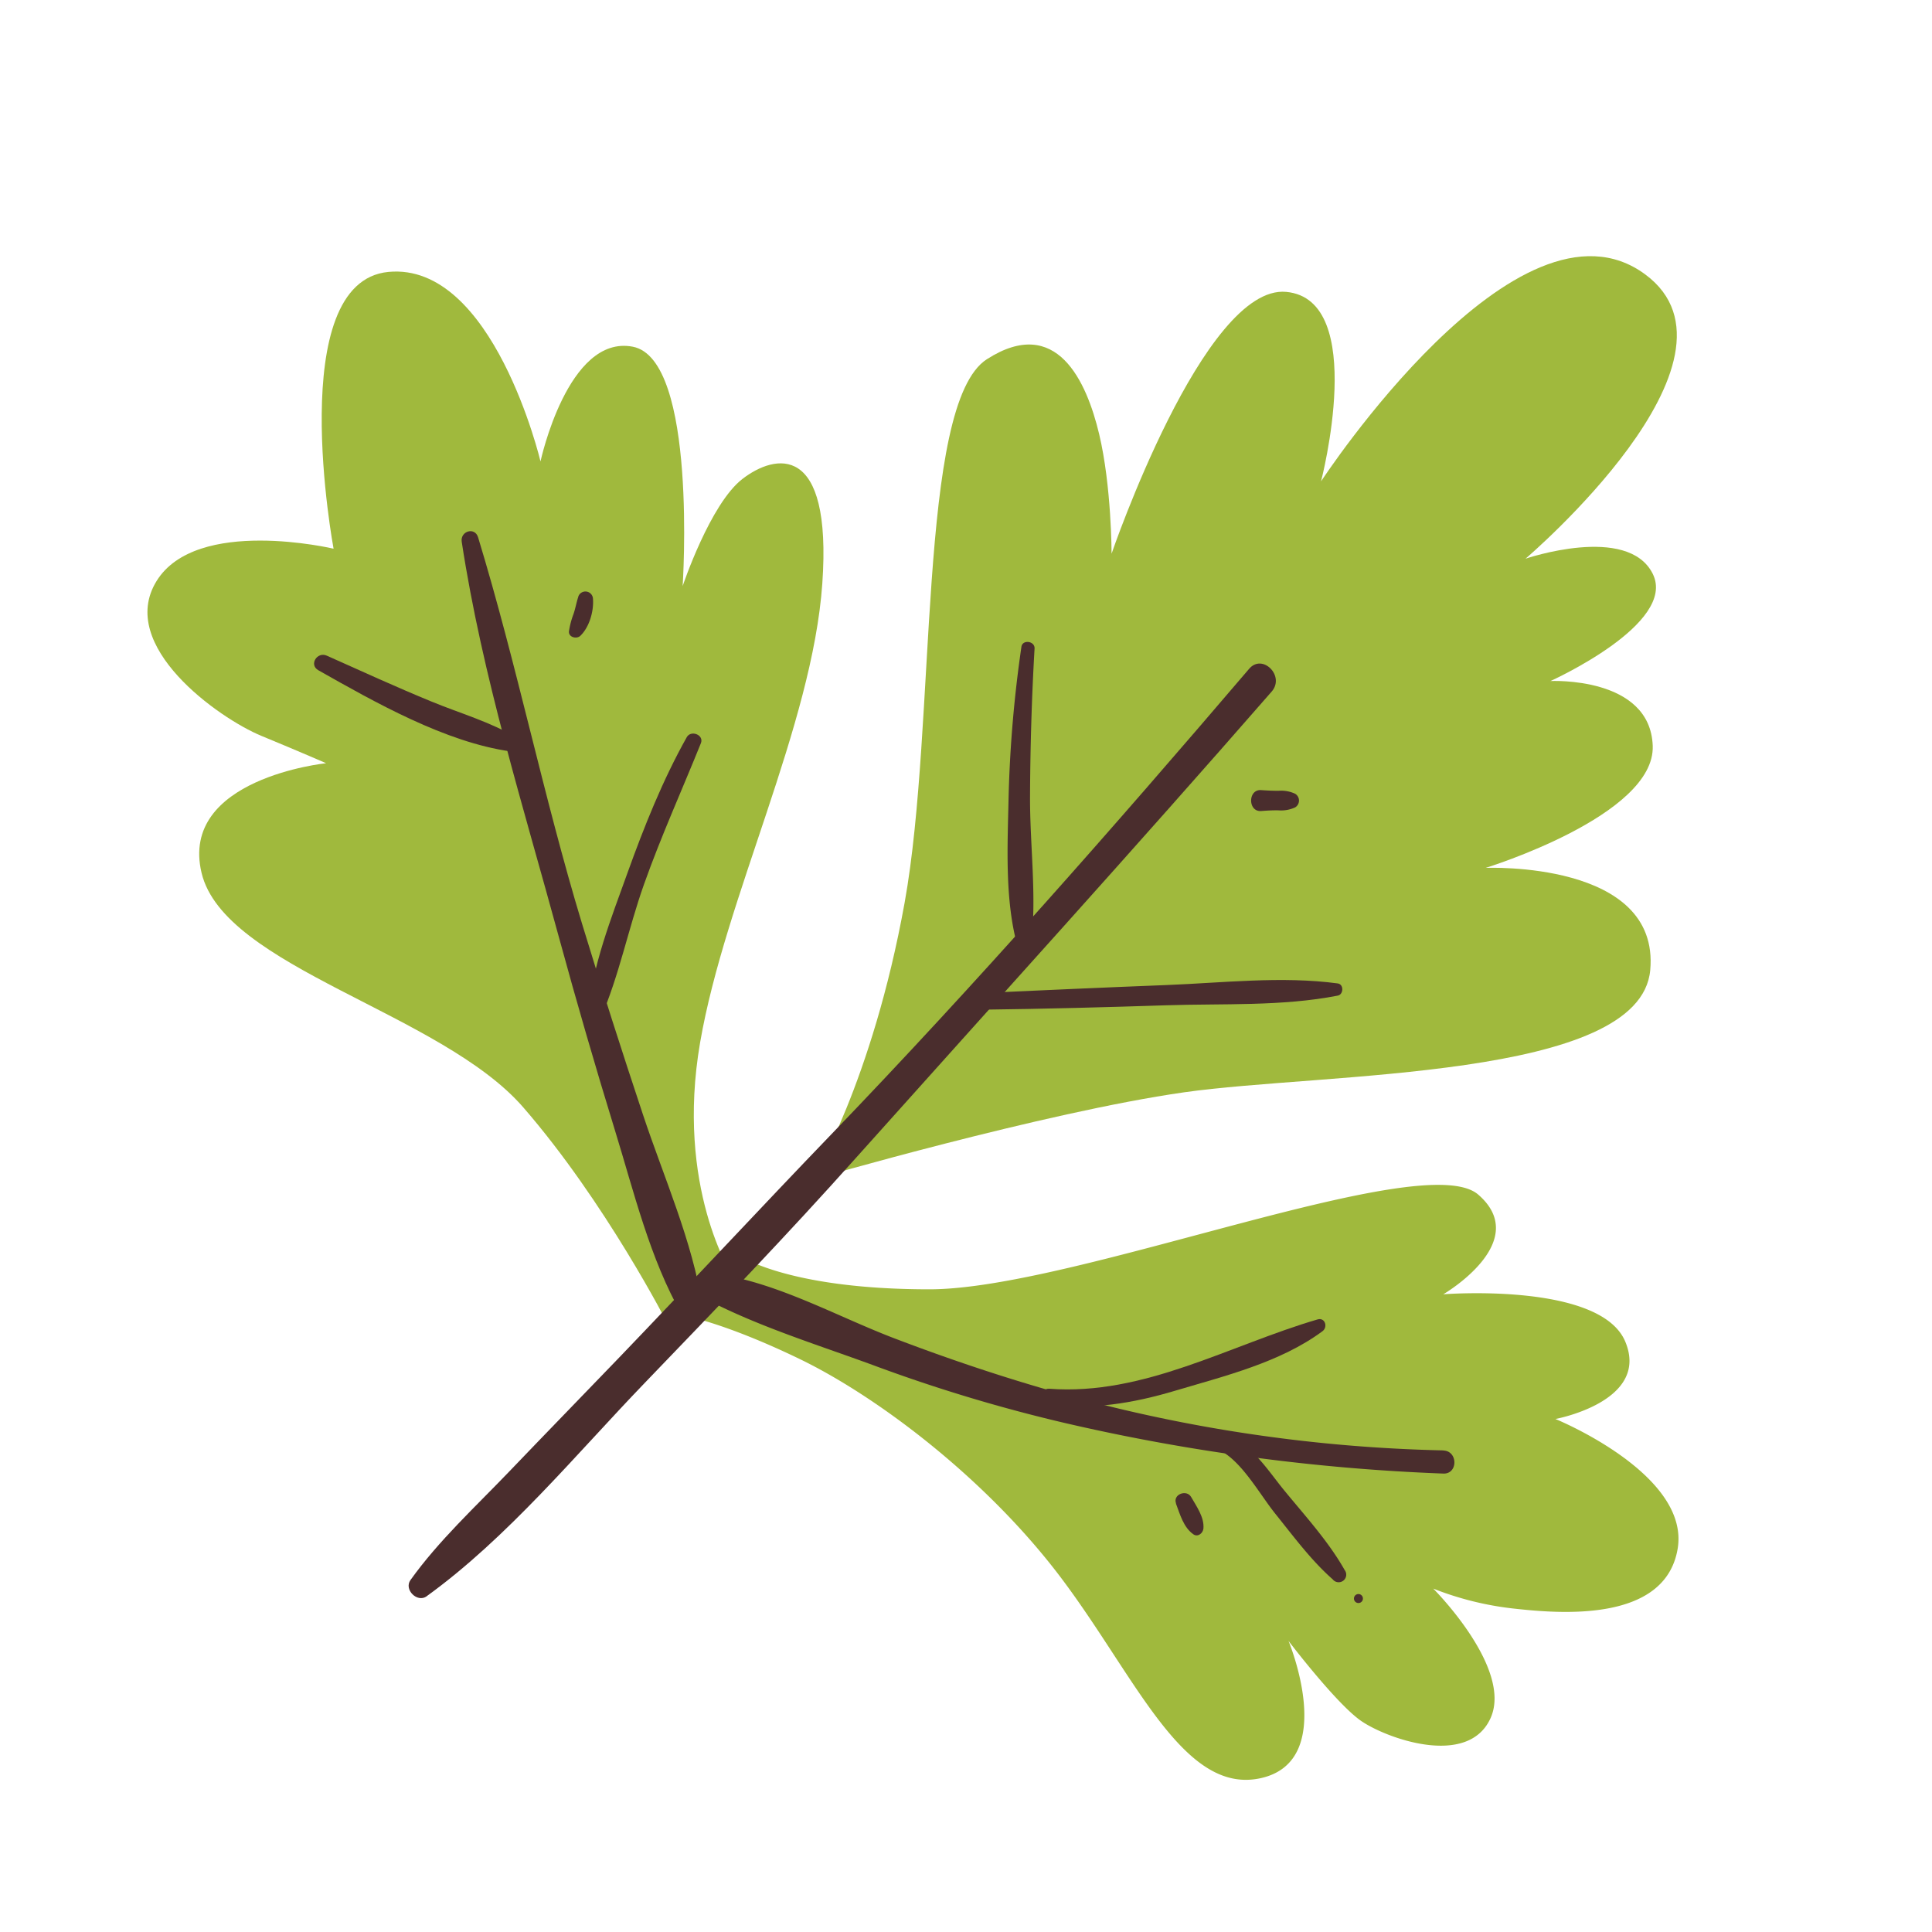<svg xmlns="http://www.w3.org/2000/svg" viewBox="0 0 512 512"><defs><style>.coriandercls-1{fill:none;}.coriandercls-2{fill:#a0b93d;}.coriandercls-3{fill:#4a2d2d;}</style></defs><g id="Capa_2" data-name="Capa 2"><g id="bocetos"><rect class="coriandercls-1" width="512" height="512"/><path class="coriandercls-2" d="M215.28,312.6s15.86-25.77,24.45-73.35S243,107.08,261.54,95.19s26.44,6,29.74,19.82,3.3,31.72,3.3,31.72S319,75.36,340.84,77.35s9.25,50.22,9.25,50.22S402.26,47.77,436,72.72c30.4,22.47-31.72,75.34-31.72,75.34s27.1-9.26,33.71,4-27.1,28.42-27.1,28.42,26.44-1.33,27.1,17.18S393.71,230,393.71,230s46.26-2,43.62,27.09-86.57,27.1-123.58,32.39S215.28,312.6,215.28,312.6Z"/><path class="coriandercls-2" d="M194,337.92s-15.07-23.33-8.46-61.66,29.73-83.93,32.38-121.6-12.56-34.36-21.15-27.75-15.86,28.41-15.86,28.41,4-60.13-13.22-63.44-24.45,30.4-24.45,30.4S130.7,69.42,102.94,72.06,88.4,145.41,88.4,145.41,52.06,136.82,41.48,154,58,190.35,69.24,195s17.18,7.26,17.18,7.26-39,4-33,29.08,63.44,37,85.25,62.12S177,350.93,177,350.93Z"/><path class="coriandercls-2" d="M195.51,332.47s12.5,9.21,50.83,9.21S377.19,304,391.73,316.57,382.48,343,382.48,343s41.63-3.3,48.24,12.56-18.51,20.49-18.51,20.49,35.69,14.53,32.39,34.36S412.87,427.59,401,426.27A82.59,82.59,0,0,1,379.83,421S401,442.13,395,455.35s-27.75,5.28-34.36.66-19.17-21.15-19.17-21.15,13.22,31.72-7.27,36.35-33-26.44-52.86-52.87S232.47,370.1,212,360.19s-31.22-11.64-31.22-11.64Z"/><path class="coriandercls-3" d="M113.09,423c21.41-15.48,39.45-37.48,57.72-56.46,18.92-19.65,37.85-39.32,56-59.66,36.81-41.16,73.91-82,110.2-123.61,3.61-4.13-2.47-10.21-6-6-35.78,41.89-72.38,83.52-110.59,123.22-18.92,19.65-37.48,39.65-56.38,59.32-9.68,10.06-19.42,20.06-29.07,30.14-8.92,9.32-18.67,18.27-26.19,28.78-1.8,2.51,1.79,6.11,4.3,4.3Z"/><path class="coriandercls-3" d="M122.36,143.56c5.44,35.62,16.38,70.34,25.81,105q7,25.64,14.8,51c5,16.21,9.28,34.16,17.79,48.94,1.79,3.11,5.91.86,5.42-2.29-2.65-17.22-10.25-34.18-15.74-50.68-5.59-16.8-11-33.68-16.16-50.63C144,211.05,137,176.22,126.69,142.37c-.87-2.82-4.75-1.6-4.33,1.19Z"/><path class="coriandercls-3" d="M382.48,384.37a408.78,408.78,0,0,1-99.81-14.63c-15.5-4.28-30.77-9.38-45.79-15.12s-30.77-14.66-46.9-17c-3.76-.55-6.84,4.59-2.83,6.7,14.26,7.46,30.6,12.38,45.7,18a421.14,421.14,0,0,0,49.7,14.87,531.85,531.85,0,0,0,99.93,13.32c3.93.17,3.94-6,0-6.11Z"/><path class="coriandercls-3" d="M182,195.36c-6.38,11.37-11.29,23.69-15.7,35.94-4.31,12-9.45,24.89-10.47,37.65-.14,1.71,2.63,2.53,3.34.9,4.93-11.31,7.34-23.79,11.48-35.45,4.51-12.71,10.08-25,15.1-37.46.87-2.18-2.63-3.56-3.75-1.58Z"/><path class="coriandercls-3" d="M84.36,177.62c15,8.49,33.72,19.11,51,21.52,2.12.3,3.64-2.39,1.54-3.66-6.94-4.17-15-6.45-22.45-9.52-9.37-3.84-18.59-8.07-27.84-12.2-2.56-1.15-4.81,2.41-2.25,3.86Z"/><path class="coriandercls-3" d="M153.27,158.11c-.51,1.51-.77,3.11-1.29,4.63a22,22,0,0,0-1.19,4.51c-.22,1.61,2,2.2,3,1.25,2.4-2.29,3.62-6.58,3.35-9.87a2,2,0,0,0-3.89-.52Z"/><path class="coriandercls-3" d="M270.69,171.4a333,333,0,0,0-3.4,39.76c-.26,12.82-1.08,27.4,2.42,39.8.59,2.09,3.29,1.43,3.52-.47,1.59-12.73-.31-26.47-.26-39.33.06-13.09.44-26.22,1.2-39.29.11-2-3.2-2.46-3.48-.47Z"/><path class="coriandercls-3" d="M260.55,267.57c16.19-.2,32.36-.63,48.54-1.16,15-.49,30.71.32,45.43-2.56,1.56-.3,1.65-3,0-3.23-14.86-2-30.49-.15-45.43.43-16.18.63-32.36,1.36-48.54,2.09-2.83.13-2.86,4.46,0,4.43Z"/><path class="coriandercls-3" d="M277.51,372.1c11.58,1.68,22.79-.23,33.9-3.54,13.14-3.91,27.92-7.51,39.08-15.79,1.45-1.08.68-3.69-1.31-3.11-23.29,6.8-46.05,20.27-71.12,18.37-2.29-.18-2.87,3.73-.55,4.07Z"/><path class="coriandercls-3" d="M323.25,384.34c5.9,3,10.56,11.64,14.7,16.79,4.76,5.92,9.51,12.38,15.22,17.4a2,2,0,0,0,3.18-2.45c-4.27-7.58-10.54-14.42-16.05-21.15-4.37-5.34-8.57-12.25-15.35-14.64-2.35-.83-3.93,2.91-1.7,4Z"/><path class="coriandercls-3" d="M360,424.82a1.19,1.19,0,0,0,0-2.38,1.19,1.19,0,0,0,0,2.38Z"/><path class="coriandercls-3" d="M311.63,398.44c1.08,2.86,2,6.33,4.63,8.17,1.2.83,2.55-.32,2.66-1.53.26-3-1.85-5.89-3.25-8.35-1.2-2.12-4.94-.7-4,1.71Z"/><path class="coriandercls-3" d="M334.23,214.93c1.54-.12,3-.21,4.58-.18a8.87,8.87,0,0,0,4.41-.78,2.11,2.11,0,0,0,0-3.62,8.65,8.65,0,0,0-4.41-.78c-1.54,0-3-.07-4.58-.18-3.56-.27-3.56,5.81,0,5.54Z"/></g></g></svg>